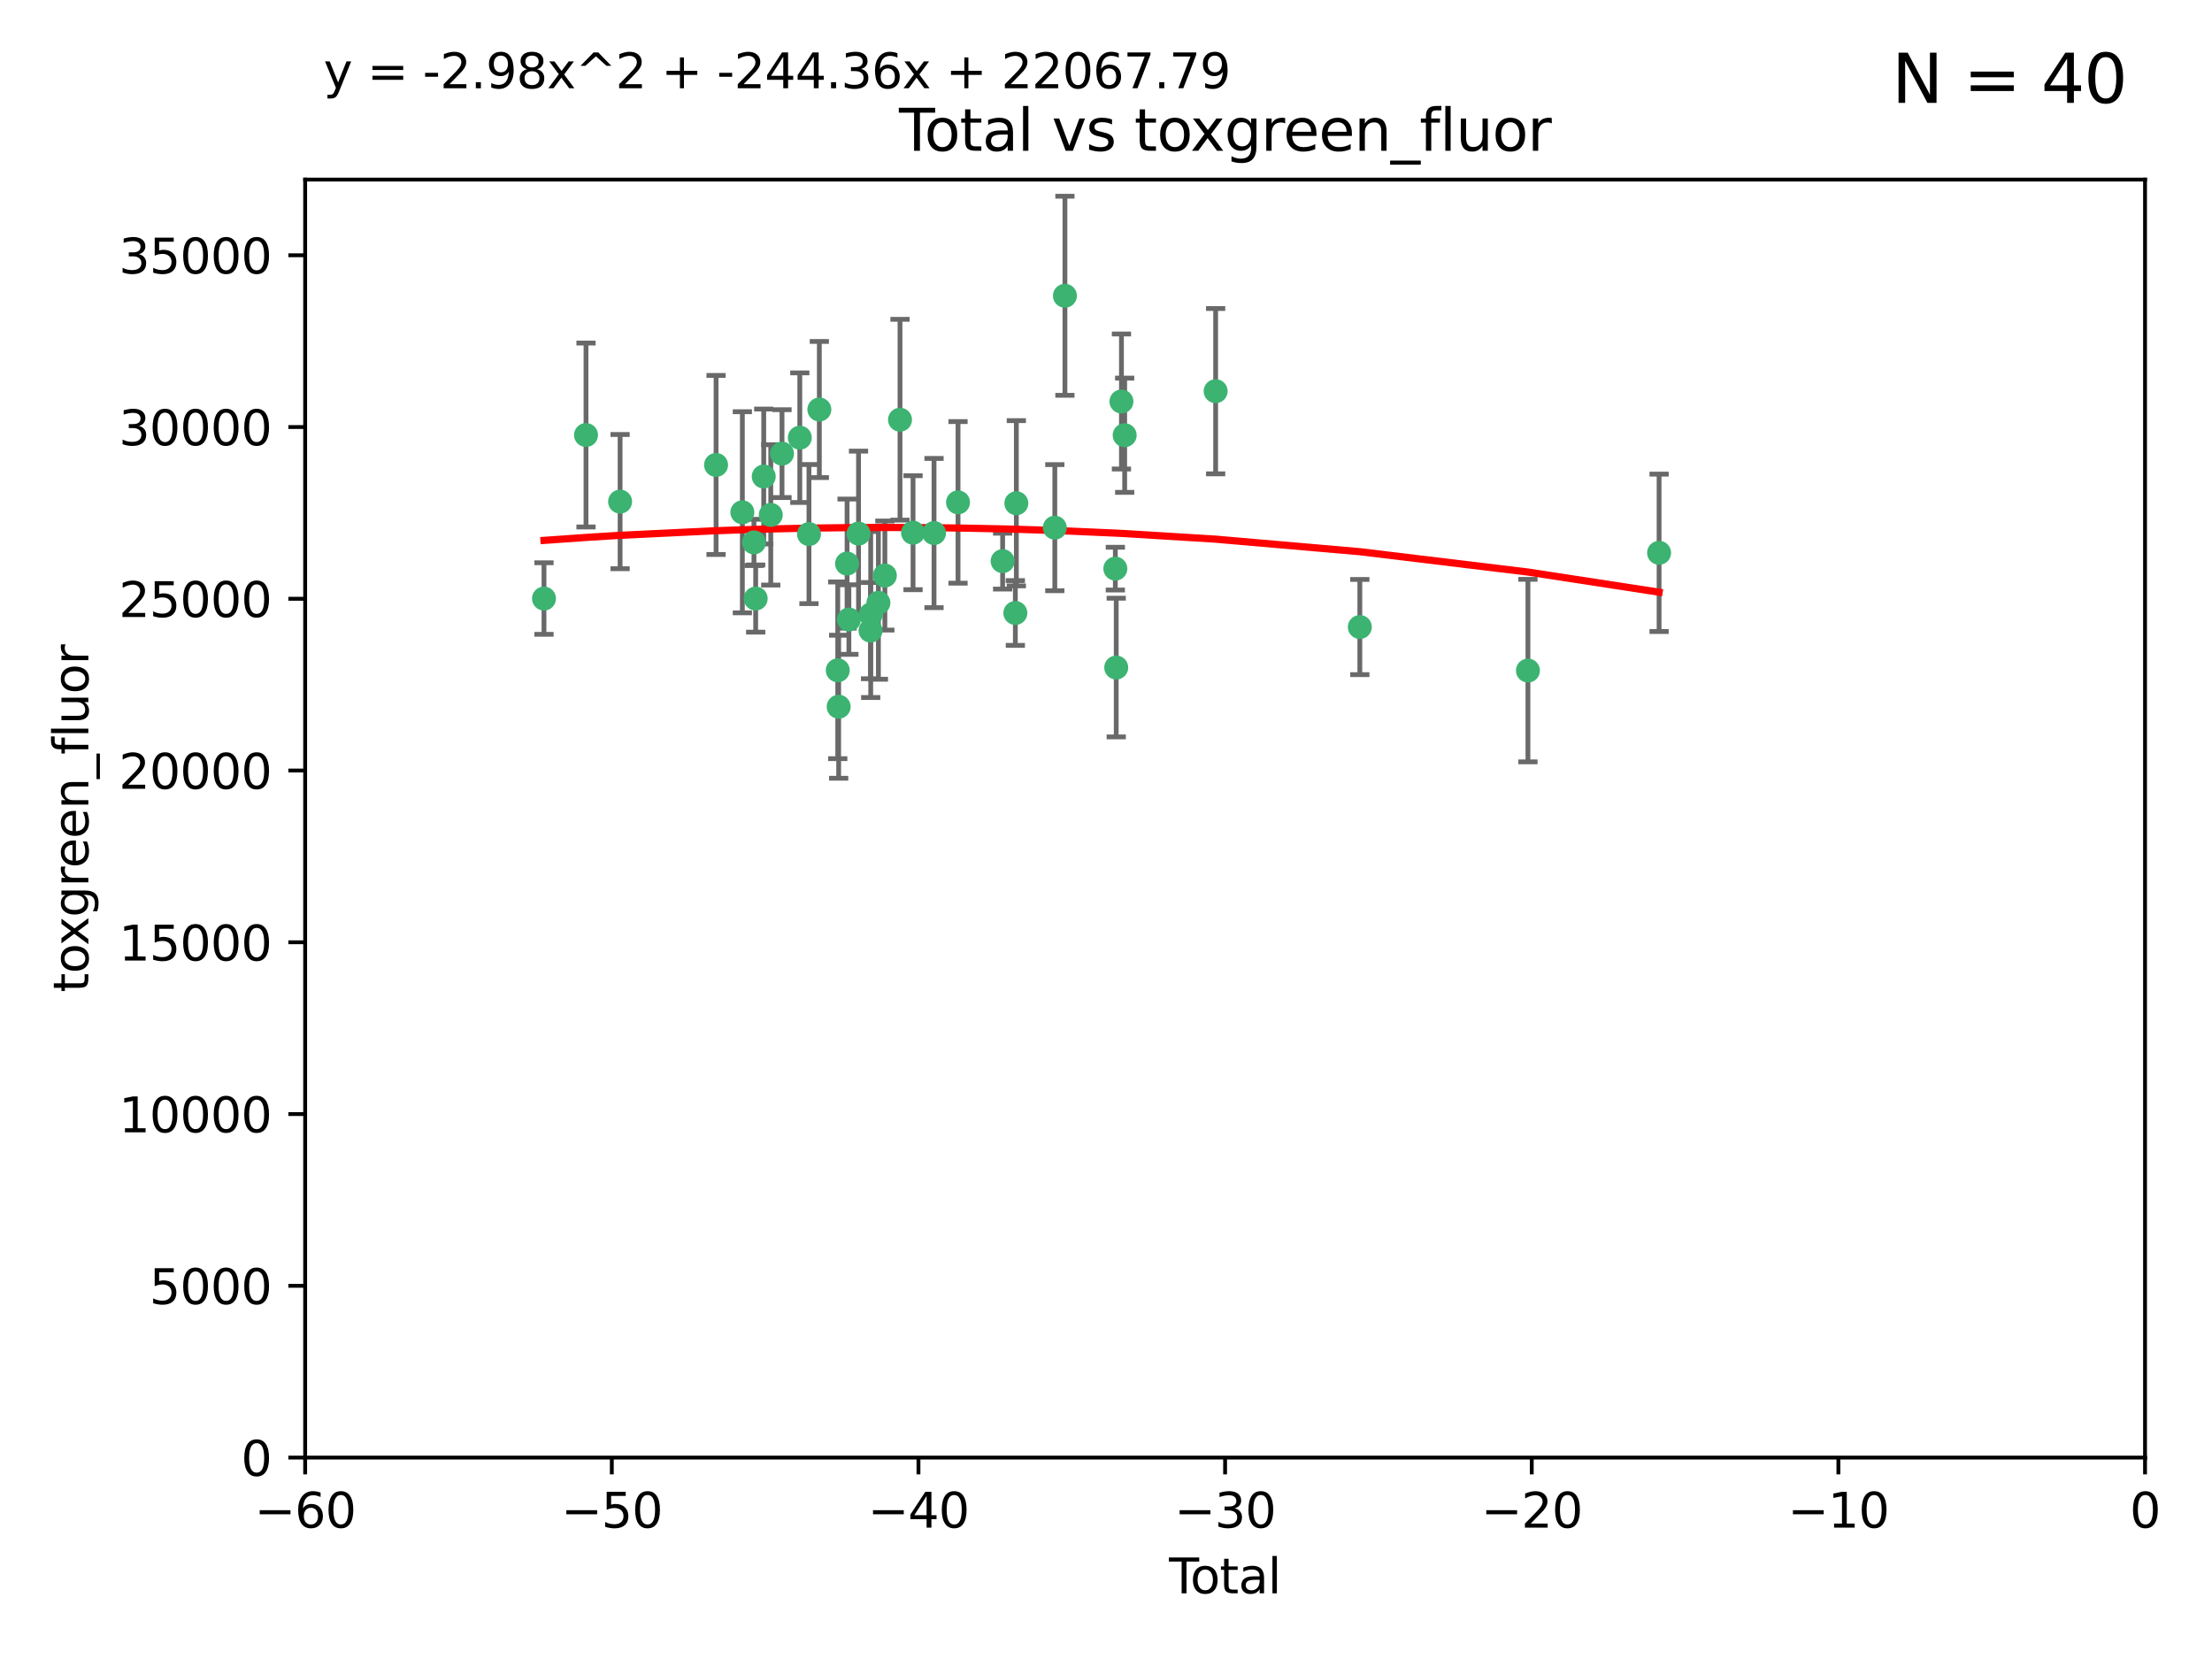 <?xml version="1.0" encoding="utf-8" standalone="no"?>
<!DOCTYPE svg PUBLIC "-//W3C//DTD SVG 1.1//EN"
  "http://www.w3.org/Graphics/SVG/1.1/DTD/svg11.dtd">
<svg xmlns:xlink="http://www.w3.org/1999/xlink" width="460.8pt" height="345.6pt" viewBox="0 0 460.8 345.6" xmlns="http://www.w3.org/2000/svg" version="1.1">
 <defs>
  <style type="text/css">*{stroke-linejoin: round; stroke-linecap: butt}</style>
 </defs>
 <g id="figure_1">
  <g id="patch_1">
   <path d="M 0 345.6 
L 460.8 345.6 
L 460.8 0 
L 0 0 
z
" style="fill: #ffffff"/>
  </g>
  <g id="axes_1">
   <g id="patch_2">
    <path d="M 63.571 303.64 
L 446.85 303.64 
L 446.85 37.411 
L 63.571 37.411 
z
" style="fill: #ffffff"/>
   </g>
   <g id="PathCollection_1">
    <defs>
     <path id="m25cd2479db" d="M 0 1.118 
C 0.297 1.118 0.581 1 0.791 0.791 
C 1 0.581 1.118 0.297 1.118 0 
C 1.118 -0.297 1 -0.581 0.791 -0.791 
C 0.581 -1 0.297 -1.118 0 -1.118 
C -0.297 -1.118 -0.581 -1 -0.791 -0.791 
C -1 -0.581 -1.118 -0.297 -1.118 0 
C -1.118 0.297 -1 0.581 -0.791 0.791 
C -0.581 1 -0.297 1.118 0 1.118 
z
" style="stroke: #3cb371"/>
    </defs>
    <g clip-path="url(#p36694aa6a9)">
     <use xlink:href="#m25cd2479db" x="113.324" y="124.69" style="fill: #3cb371; stroke: #3cb371"/>
     <use xlink:href="#m25cd2479db" x="122.075" y="90.623" style="fill: #3cb371; stroke: #3cb371"/>
     <use xlink:href="#m25cd2479db" x="129.178" y="104.496" style="fill: #3cb371; stroke: #3cb371"/>
     <use xlink:href="#m25cd2479db" x="149.169" y="96.857" style="fill: #3cb371; stroke: #3cb371"/>
     <use xlink:href="#m25cd2479db" x="154.646" y="106.718" style="fill: #3cb371; stroke: #3cb371"/>
     <use xlink:href="#m25cd2479db" x="157.063" y="112.994" style="fill: #3cb371; stroke: #3cb371"/>
     <use xlink:href="#m25cd2479db" x="157.422" y="124.689" style="fill: #3cb371; stroke: #3cb371"/>
     <use xlink:href="#m25cd2479db" x="159.1" y="99.267" style="fill: #3cb371; stroke: #3cb371"/>
     <use xlink:href="#m25cd2479db" x="160.565" y="107.264" style="fill: #3cb371; stroke: #3cb371"/>
     <use xlink:href="#m25cd2479db" x="162.908" y="94.5" style="fill: #3cb371; stroke: #3cb371"/>
     <use xlink:href="#m25cd2479db" x="166.614" y="91.178" style="fill: #3cb371; stroke: #3cb371"/>
     <use xlink:href="#m25cd2479db" x="168.522" y="111.261" style="fill: #3cb371; stroke: #3cb371"/>
     <use xlink:href="#m25cd2479db" x="170.683" y="85.309" style="fill: #3cb371; stroke: #3cb371"/>
     <use xlink:href="#m25cd2479db" x="174.52" y="139.64" style="fill: #3cb371; stroke: #3cb371"/>
     <use xlink:href="#m25cd2479db" x="174.71" y="147.225" style="fill: #3cb371; stroke: #3cb371"/>
     <use xlink:href="#m25cd2479db" x="176.46" y="117.402" style="fill: #3cb371; stroke: #3cb371"/>
     <use xlink:href="#m25cd2479db" x="176.84" y="129.063" style="fill: #3cb371; stroke: #3cb371"/>
     <use xlink:href="#m25cd2479db" x="178.846" y="111.157" style="fill: #3cb371; stroke: #3cb371"/>
     <use xlink:href="#m25cd2479db" x="181.35" y="131.368" style="fill: #3cb371; stroke: #3cb371"/>
     <use xlink:href="#m25cd2479db" x="181.385" y="128.013" style="fill: #3cb371; stroke: #3cb371"/>
     <use xlink:href="#m25cd2479db" x="182.989" y="125.579" style="fill: #3cb371; stroke: #3cb371"/>
     <use xlink:href="#m25cd2479db" x="184.332" y="119.895" style="fill: #3cb371; stroke: #3cb371"/>
     <use xlink:href="#m25cd2479db" x="187.487" y="87.434" style="fill: #3cb371; stroke: #3cb371"/>
     <use xlink:href="#m25cd2479db" x="190.203" y="110.968" style="fill: #3cb371; stroke: #3cb371"/>
     <use xlink:href="#m25cd2479db" x="194.574" y="111.045" style="fill: #3cb371; stroke: #3cb371"/>
     <use xlink:href="#m25cd2479db" x="199.574" y="104.651" style="fill: #3cb371; stroke: #3cb371"/>
     <use xlink:href="#m25cd2479db" x="208.867" y="116.895" style="fill: #3cb371; stroke: #3cb371"/>
     <use xlink:href="#m25cd2479db" x="211.515" y="127.696" style="fill: #3cb371; stroke: #3cb371"/>
     <use xlink:href="#m25cd2479db" x="211.723" y="104.837" style="fill: #3cb371; stroke: #3cb371"/>
     <use xlink:href="#m25cd2479db" x="219.736" y="109.922" style="fill: #3cb371; stroke: #3cb371"/>
     <use xlink:href="#m25cd2479db" x="221.844" y="61.614" style="fill: #3cb371; stroke: #3cb371"/>
     <use xlink:href="#m25cd2479db" x="232.345" y="118.457" style="fill: #3cb371; stroke: #3cb371"/>
     <use xlink:href="#m25cd2479db" x="232.53" y="139.063" style="fill: #3cb371; stroke: #3cb371"/>
     <use xlink:href="#m25cd2479db" x="233.617" y="83.639" style="fill: #3cb371; stroke: #3cb371"/>
     <use xlink:href="#m25cd2479db" x="234.291" y="90.667" style="fill: #3cb371; stroke: #3cb371"/>
     <use xlink:href="#m25cd2479db" x="253.24" y="81.492" style="fill: #3cb371; stroke: #3cb371"/>
     <use xlink:href="#m25cd2479db" x="283.277" y="130.623" style="fill: #3cb371; stroke: #3cb371"/>
     <use xlink:href="#m25cd2479db" x="318.296" y="139.694" style="fill: #3cb371; stroke: #3cb371"/>
     <use xlink:href="#m25cd2479db" x="345.618" y="115.163" style="fill: #3cb371; stroke: #3cb371"/>
    </g>
   </g>
   <g id="matplotlib.axis_1">
    <g id="xtick_1">
     <g id="line2d_1">
      <defs>
       <path id="mc1bcc3d86c" d="M 0 0 
L 0 3.5 
" style="stroke: #000000; stroke-width: 0.8"/>
      </defs>
      <g>
       <use xlink:href="#mc1bcc3d86c" x="63.571" y="303.64" style="stroke: #000000; stroke-width: 0.8"/>
      </g>
     </g>
     <g id="text_1">
      <!-- −60 -->
      <g transform="translate(53.019 318.238)scale(0.1 -0.1)">
       <defs>
        <path id="DejaVuSans-2212" d="M 678 2272 
L 4684 2272 
L 4684 1741 
L 678 1741 
L 678 2272 
z
" transform="scale(0.016)"/>
        <path id="DejaVuSans-36" d="M 2113 2584 
Q 1688 2584 1439 2293 
Q 1191 2003 1191 1497 
Q 1191 994 1439 701 
Q 1688 409 2113 409 
Q 2538 409 2786 701 
Q 3034 994 3034 1497 
Q 3034 2003 2786 2293 
Q 2538 2584 2113 2584 
z
M 3366 4563 
L 3366 3988 
Q 3128 4100 2886 4159 
Q 2644 4219 2406 4219 
Q 1781 4219 1451 3797 
Q 1122 3375 1075 2522 
Q 1259 2794 1537 2939 
Q 1816 3084 2150 3084 
Q 2853 3084 3261 2657 
Q 3669 2231 3669 1497 
Q 3669 778 3244 343 
Q 2819 -91 2113 -91 
Q 1303 -91 875 529 
Q 447 1150 447 2328 
Q 447 3434 972 4092 
Q 1497 4750 2381 4750 
Q 2619 4750 2861 4703 
Q 3103 4656 3366 4563 
z
" transform="scale(0.016)"/>
        <path id="DejaVuSans-30" d="M 2034 4250 
Q 1547 4250 1301 3770 
Q 1056 3291 1056 2328 
Q 1056 1369 1301 889 
Q 1547 409 2034 409 
Q 2525 409 2770 889 
Q 3016 1369 3016 2328 
Q 3016 3291 2770 3770 
Q 2525 4250 2034 4250 
z
M 2034 4750 
Q 2819 4750 3233 4129 
Q 3647 3509 3647 2328 
Q 3647 1150 3233 529 
Q 2819 -91 2034 -91 
Q 1250 -91 836 529 
Q 422 1150 422 2328 
Q 422 3509 836 4129 
Q 1250 4750 2034 4750 
z
" transform="scale(0.016)"/>
       </defs>
       <use xlink:href="#DejaVuSans-2212"/>
       <use xlink:href="#DejaVuSans-36" x="83.789"/>
       <use xlink:href="#DejaVuSans-30" x="147.412"/>
      </g>
     </g>
    </g>
    <g id="xtick_2">
     <g id="line2d_2">
      <g>
       <use xlink:href="#mc1bcc3d86c" x="127.451" y="303.64" style="stroke: #000000; stroke-width: 0.8"/>
      </g>
     </g>
     <g id="text_2">
      <!-- −50 -->
      <g transform="translate(116.899 318.238)scale(0.1 -0.1)">
       <defs>
        <path id="DejaVuSans-35" d="M 691 4666 
L 3169 4666 
L 3169 4134 
L 1269 4134 
L 1269 2991 
Q 1406 3038 1543 3061 
Q 1681 3084 1819 3084 
Q 2600 3084 3056 2656 
Q 3513 2228 3513 1497 
Q 3513 744 3044 326 
Q 2575 -91 1722 -91 
Q 1428 -91 1123 -41 
Q 819 9 494 109 
L 494 744 
Q 775 591 1075 516 
Q 1375 441 1709 441 
Q 2250 441 2565 725 
Q 2881 1009 2881 1497 
Q 2881 1984 2565 2268 
Q 2250 2553 1709 2553 
Q 1456 2553 1204 2497 
Q 953 2441 691 2322 
L 691 4666 
z
" transform="scale(0.016)"/>
       </defs>
       <use xlink:href="#DejaVuSans-2212"/>
       <use xlink:href="#DejaVuSans-35" x="83.789"/>
       <use xlink:href="#DejaVuSans-30" x="147.412"/>
      </g>
     </g>
    </g>
    <g id="xtick_3">
     <g id="line2d_3">
      <g>
       <use xlink:href="#mc1bcc3d86c" x="191.331" y="303.64" style="stroke: #000000; stroke-width: 0.8"/>
      </g>
     </g>
     <g id="text_3">
      <!-- −40 -->
      <g transform="translate(180.778 318.238)scale(0.1 -0.1)">
       <defs>
        <path id="DejaVuSans-34" d="M 2419 4116 
L 825 1625 
L 2419 1625 
L 2419 4116 
z
M 2253 4666 
L 3047 4666 
L 3047 1625 
L 3713 1625 
L 3713 1100 
L 3047 1100 
L 3047 0 
L 2419 0 
L 2419 1100 
L 313 1100 
L 313 1709 
L 2253 4666 
z
" transform="scale(0.016)"/>
       </defs>
       <use xlink:href="#DejaVuSans-2212"/>
       <use xlink:href="#DejaVuSans-34" x="83.789"/>
       <use xlink:href="#DejaVuSans-30" x="147.412"/>
      </g>
     </g>
    </g>
    <g id="xtick_4">
     <g id="line2d_4">
      <g>
       <use xlink:href="#mc1bcc3d86c" x="255.211" y="303.64" style="stroke: #000000; stroke-width: 0.8"/>
      </g>
     </g>
     <g id="text_4">
      <!-- −30 -->
      <g transform="translate(244.658 318.238)scale(0.1 -0.1)">
       <defs>
        <path id="DejaVuSans-33" d="M 2597 2516 
Q 3050 2419 3304 2112 
Q 3559 1806 3559 1356 
Q 3559 666 3084 287 
Q 2609 -91 1734 -91 
Q 1441 -91 1130 -33 
Q 819 25 488 141 
L 488 750 
Q 750 597 1062 519 
Q 1375 441 1716 441 
Q 2309 441 2620 675 
Q 2931 909 2931 1356 
Q 2931 1769 2642 2001 
Q 2353 2234 1838 2234 
L 1294 2234 
L 1294 2753 
L 1863 2753 
Q 2328 2753 2575 2939 
Q 2822 3125 2822 3475 
Q 2822 3834 2567 4026 
Q 2313 4219 1838 4219 
Q 1578 4219 1281 4162 
Q 984 4106 628 3988 
L 628 4550 
Q 988 4650 1302 4700 
Q 1616 4750 1894 4750 
Q 2613 4750 3031 4423 
Q 3450 4097 3450 3541 
Q 3450 3153 3228 2886 
Q 3006 2619 2597 2516 
z
" transform="scale(0.016)"/>
       </defs>
       <use xlink:href="#DejaVuSans-2212"/>
       <use xlink:href="#DejaVuSans-33" x="83.789"/>
       <use xlink:href="#DejaVuSans-30" x="147.412"/>
      </g>
     </g>
    </g>
    <g id="xtick_5">
     <g id="line2d_5">
      <g>
       <use xlink:href="#mc1bcc3d86c" x="319.09" y="303.64" style="stroke: #000000; stroke-width: 0.8"/>
      </g>
     </g>
     <g id="text_5">
      <!-- −20 -->
      <g transform="translate(308.538 318.238)scale(0.1 -0.1)">
       <defs>
        <path id="DejaVuSans-32" d="M 1228 531 
L 3431 531 
L 3431 0 
L 469 0 
L 469 531 
Q 828 903 1448 1529 
Q 2069 2156 2228 2338 
Q 2531 2678 2651 2914 
Q 2772 3150 2772 3378 
Q 2772 3750 2511 3984 
Q 2250 4219 1831 4219 
Q 1534 4219 1204 4116 
Q 875 4013 500 3803 
L 500 4441 
Q 881 4594 1212 4672 
Q 1544 4750 1819 4750 
Q 2544 4750 2975 4387 
Q 3406 4025 3406 3419 
Q 3406 3131 3298 2873 
Q 3191 2616 2906 2266 
Q 2828 2175 2409 1742 
Q 1991 1309 1228 531 
z
" transform="scale(0.016)"/>
       </defs>
       <use xlink:href="#DejaVuSans-2212"/>
       <use xlink:href="#DejaVuSans-32" x="83.789"/>
       <use xlink:href="#DejaVuSans-30" x="147.412"/>
      </g>
     </g>
    </g>
    <g id="xtick_6">
     <g id="line2d_6">
      <g>
       <use xlink:href="#mc1bcc3d86c" x="382.97" y="303.64" style="stroke: #000000; stroke-width: 0.8"/>
      </g>
     </g>
     <g id="text_6">
      <!-- −10 -->
      <g transform="translate(372.418 318.238)scale(0.1 -0.1)">
       <defs>
        <path id="DejaVuSans-31" d="M 794 531 
L 1825 531 
L 1825 4091 
L 703 3866 
L 703 4441 
L 1819 4666 
L 2450 4666 
L 2450 531 
L 3481 531 
L 3481 0 
L 794 0 
L 794 531 
z
" transform="scale(0.016)"/>
       </defs>
       <use xlink:href="#DejaVuSans-2212"/>
       <use xlink:href="#DejaVuSans-31" x="83.789"/>
       <use xlink:href="#DejaVuSans-30" x="147.412"/>
      </g>
     </g>
    </g>
    <g id="xtick_7">
     <g id="line2d_7">
      <g>
       <use xlink:href="#mc1bcc3d86c" x="446.85" y="303.64" style="stroke: #000000; stroke-width: 0.8"/>
      </g>
     </g>
     <g id="text_7">
      <!-- 0 -->
      <g transform="translate(443.669 318.238)scale(0.1 -0.1)">
       <use xlink:href="#DejaVuSans-30"/>
      </g>
     </g>
    </g>
    <g id="text_8">
     <!-- Total -->
     <g transform="translate(243.534 331.917)scale(0.1 -0.1)">
      <defs>
       <path id="DejaVuSans-54" d="M -19 4666 
L 3928 4666 
L 3928 4134 
L 2272 4134 
L 2272 0 
L 1638 0 
L 1638 4134 
L -19 4134 
L -19 4666 
z
" transform="scale(0.016)"/>
       <path id="DejaVuSans-6f" d="M 1959 3097 
Q 1497 3097 1228 2736 
Q 959 2375 959 1747 
Q 959 1119 1226 758 
Q 1494 397 1959 397 
Q 2419 397 2687 759 
Q 2956 1122 2956 1747 
Q 2956 2369 2687 2733 
Q 2419 3097 1959 3097 
z
M 1959 3584 
Q 2709 3584 3137 3096 
Q 3566 2609 3566 1747 
Q 3566 888 3137 398 
Q 2709 -91 1959 -91 
Q 1206 -91 779 398 
Q 353 888 353 1747 
Q 353 2609 779 3096 
Q 1206 3584 1959 3584 
z
" transform="scale(0.016)"/>
       <path id="DejaVuSans-74" d="M 1172 4494 
L 1172 3500 
L 2356 3500 
L 2356 3053 
L 1172 3053 
L 1172 1153 
Q 1172 725 1289 603 
Q 1406 481 1766 481 
L 2356 481 
L 2356 0 
L 1766 0 
Q 1100 0 847 248 
Q 594 497 594 1153 
L 594 3053 
L 172 3053 
L 172 3500 
L 594 3500 
L 594 4494 
L 1172 4494 
z
" transform="scale(0.016)"/>
       <path id="DejaVuSans-61" d="M 2194 1759 
Q 1497 1759 1228 1600 
Q 959 1441 959 1056 
Q 959 750 1161 570 
Q 1363 391 1709 391 
Q 2188 391 2477 730 
Q 2766 1069 2766 1631 
L 2766 1759 
L 2194 1759 
z
M 3341 1997 
L 3341 0 
L 2766 0 
L 2766 531 
Q 2569 213 2275 61 
Q 1981 -91 1556 -91 
Q 1019 -91 701 211 
Q 384 513 384 1019 
Q 384 1609 779 1909 
Q 1175 2209 1959 2209 
L 2766 2209 
L 2766 2266 
Q 2766 2663 2505 2880 
Q 2244 3097 1772 3097 
Q 1472 3097 1187 3025 
Q 903 2953 641 2809 
L 641 3341 
Q 956 3463 1253 3523 
Q 1550 3584 1831 3584 
Q 2591 3584 2966 3190 
Q 3341 2797 3341 1997 
z
" transform="scale(0.016)"/>
       <path id="DejaVuSans-6c" d="M 603 4863 
L 1178 4863 
L 1178 0 
L 603 0 
L 603 4863 
z
" transform="scale(0.016)"/>
      </defs>
      <use xlink:href="#DejaVuSans-54"/>
      <use xlink:href="#DejaVuSans-6f" x="44.084"/>
      <use xlink:href="#DejaVuSans-74" x="105.266"/>
      <use xlink:href="#DejaVuSans-61" x="144.475"/>
      <use xlink:href="#DejaVuSans-6c" x="205.754"/>
     </g>
    </g>
   </g>
   <g id="matplotlib.axis_2">
    <g id="ytick_1">
     <g id="line2d_8">
      <defs>
       <path id="ma6afe2d4b9" d="M 0 0 
L -3.5 0 
" style="stroke: #000000; stroke-width: 0.8"/>
      </defs>
      <g>
       <use xlink:href="#ma6afe2d4b9" x="63.571" y="303.64" style="stroke: #000000; stroke-width: 0.8"/>
      </g>
     </g>
     <g id="text_9">
      <!-- 0 -->
      <g transform="translate(50.209 307.439)scale(0.1 -0.1)">
       <use xlink:href="#DejaVuSans-30"/>
      </g>
     </g>
    </g>
    <g id="ytick_2">
     <g id="line2d_9">
      <g>
       <use xlink:href="#ma6afe2d4b9" x="63.571" y="267.859" style="stroke: #000000; stroke-width: 0.8"/>
      </g>
     </g>
     <g id="text_10">
      <!-- 5000 -->
      <g transform="translate(31.121 271.658)scale(0.1 -0.1)">
       <use xlink:href="#DejaVuSans-35"/>
       <use xlink:href="#DejaVuSans-30" x="63.623"/>
       <use xlink:href="#DejaVuSans-30" x="127.246"/>
       <use xlink:href="#DejaVuSans-30" x="190.869"/>
      </g>
     </g>
    </g>
    <g id="ytick_3">
     <g id="line2d_10">
      <g>
       <use xlink:href="#ma6afe2d4b9" x="63.571" y="232.078" style="stroke: #000000; stroke-width: 0.8"/>
      </g>
     </g>
     <g id="text_11">
      <!-- 10000 -->
      <g transform="translate(24.759 235.878)scale(0.1 -0.1)">
       <use xlink:href="#DejaVuSans-31"/>
       <use xlink:href="#DejaVuSans-30" x="63.623"/>
       <use xlink:href="#DejaVuSans-30" x="127.246"/>
       <use xlink:href="#DejaVuSans-30" x="190.869"/>
       <use xlink:href="#DejaVuSans-30" x="254.492"/>
      </g>
     </g>
    </g>
    <g id="ytick_4">
     <g id="line2d_11">
      <g>
       <use xlink:href="#ma6afe2d4b9" x="63.571" y="196.298" style="stroke: #000000; stroke-width: 0.8"/>
      </g>
     </g>
     <g id="text_12">
      <!-- 15000 -->
      <g transform="translate(24.759 200.097)scale(0.1 -0.1)">
       <use xlink:href="#DejaVuSans-31"/>
       <use xlink:href="#DejaVuSans-35" x="63.623"/>
       <use xlink:href="#DejaVuSans-30" x="127.246"/>
       <use xlink:href="#DejaVuSans-30" x="190.869"/>
       <use xlink:href="#DejaVuSans-30" x="254.492"/>
      </g>
     </g>
    </g>
    <g id="ytick_5">
     <g id="line2d_12">
      <g>
       <use xlink:href="#ma6afe2d4b9" x="63.571" y="160.517" style="stroke: #000000; stroke-width: 0.8"/>
      </g>
     </g>
     <g id="text_13">
      <!-- 20000 -->
      <g transform="translate(24.759 164.316)scale(0.1 -0.1)">
       <use xlink:href="#DejaVuSans-32"/>
       <use xlink:href="#DejaVuSans-30" x="63.623"/>
       <use xlink:href="#DejaVuSans-30" x="127.246"/>
       <use xlink:href="#DejaVuSans-30" x="190.869"/>
       <use xlink:href="#DejaVuSans-30" x="254.492"/>
      </g>
     </g>
    </g>
    <g id="ytick_6">
     <g id="line2d_13">
      <g>
       <use xlink:href="#ma6afe2d4b9" x="63.571" y="124.736" style="stroke: #000000; stroke-width: 0.8"/>
      </g>
     </g>
     <g id="text_14">
      <!-- 25000 -->
      <g transform="translate(24.759 128.535)scale(0.1 -0.1)">
       <use xlink:href="#DejaVuSans-32"/>
       <use xlink:href="#DejaVuSans-35" x="63.623"/>
       <use xlink:href="#DejaVuSans-30" x="127.246"/>
       <use xlink:href="#DejaVuSans-30" x="190.869"/>
       <use xlink:href="#DejaVuSans-30" x="254.492"/>
      </g>
     </g>
    </g>
    <g id="ytick_7">
     <g id="line2d_14">
      <g>
       <use xlink:href="#ma6afe2d4b9" x="63.571" y="88.955" style="stroke: #000000; stroke-width: 0.8"/>
      </g>
     </g>
     <g id="text_15">
      <!-- 30000 -->
      <g transform="translate(24.759 92.754)scale(0.1 -0.1)">
       <use xlink:href="#DejaVuSans-33"/>
       <use xlink:href="#DejaVuSans-30" x="63.623"/>
       <use xlink:href="#DejaVuSans-30" x="127.246"/>
       <use xlink:href="#DejaVuSans-30" x="190.869"/>
       <use xlink:href="#DejaVuSans-30" x="254.492"/>
      </g>
     </g>
    </g>
    <g id="ytick_8">
     <g id="line2d_15">
      <g>
       <use xlink:href="#ma6afe2d4b9" x="63.571" y="53.174" style="stroke: #000000; stroke-width: 0.8"/>
      </g>
     </g>
     <g id="text_16">
      <!-- 35000 -->
      <g transform="translate(24.759 56.974)scale(0.1 -0.1)">
       <use xlink:href="#DejaVuSans-33"/>
       <use xlink:href="#DejaVuSans-35" x="63.623"/>
       <use xlink:href="#DejaVuSans-30" x="127.246"/>
       <use xlink:href="#DejaVuSans-30" x="190.869"/>
       <use xlink:href="#DejaVuSans-30" x="254.492"/>
      </g>
     </g>
    </g>
    <g id="text_17">
     <!-- toxgreen_fluor -->
     <g transform="translate(18.401 206.72)rotate(-90)scale(0.1 -0.1)">
      <defs>
       <path id="DejaVuSans-78" d="M 3513 3500 
L 2247 1797 
L 3578 0 
L 2900 0 
L 1881 1375 
L 863 0 
L 184 0 
L 1544 1831 
L 300 3500 
L 978 3500 
L 1906 2253 
L 2834 3500 
L 3513 3500 
z
" transform="scale(0.016)"/>
       <path id="DejaVuSans-67" d="M 2906 1791 
Q 2906 2416 2648 2759 
Q 2391 3103 1925 3103 
Q 1463 3103 1205 2759 
Q 947 2416 947 1791 
Q 947 1169 1205 825 
Q 1463 481 1925 481 
Q 2391 481 2648 825 
Q 2906 1169 2906 1791 
z
M 3481 434 
Q 3481 -459 3084 -895 
Q 2688 -1331 1869 -1331 
Q 1566 -1331 1297 -1286 
Q 1028 -1241 775 -1147 
L 775 -588 
Q 1028 -725 1275 -790 
Q 1522 -856 1778 -856 
Q 2344 -856 2625 -561 
Q 2906 -266 2906 331 
L 2906 616 
Q 2728 306 2450 153 
Q 2172 0 1784 0 
Q 1141 0 747 490 
Q 353 981 353 1791 
Q 353 2603 747 3093 
Q 1141 3584 1784 3584 
Q 2172 3584 2450 3431 
Q 2728 3278 2906 2969 
L 2906 3500 
L 3481 3500 
L 3481 434 
z
" transform="scale(0.016)"/>
       <path id="DejaVuSans-72" d="M 2631 2963 
Q 2534 3019 2420 3045 
Q 2306 3072 2169 3072 
Q 1681 3072 1420 2755 
Q 1159 2438 1159 1844 
L 1159 0 
L 581 0 
L 581 3500 
L 1159 3500 
L 1159 2956 
Q 1341 3275 1631 3429 
Q 1922 3584 2338 3584 
Q 2397 3584 2469 3576 
Q 2541 3569 2628 3553 
L 2631 2963 
z
" transform="scale(0.016)"/>
       <path id="DejaVuSans-65" d="M 3597 1894 
L 3597 1613 
L 953 1613 
Q 991 1019 1311 708 
Q 1631 397 2203 397 
Q 2534 397 2845 478 
Q 3156 559 3463 722 
L 3463 178 
Q 3153 47 2828 -22 
Q 2503 -91 2169 -91 
Q 1331 -91 842 396 
Q 353 884 353 1716 
Q 353 2575 817 3079 
Q 1281 3584 2069 3584 
Q 2775 3584 3186 3129 
Q 3597 2675 3597 1894 
z
M 3022 2063 
Q 3016 2534 2758 2815 
Q 2500 3097 2075 3097 
Q 1594 3097 1305 2825 
Q 1016 2553 972 2059 
L 3022 2063 
z
" transform="scale(0.016)"/>
       <path id="DejaVuSans-6e" d="M 3513 2113 
L 3513 0 
L 2938 0 
L 2938 2094 
Q 2938 2591 2744 2837 
Q 2550 3084 2163 3084 
Q 1697 3084 1428 2787 
Q 1159 2491 1159 1978 
L 1159 0 
L 581 0 
L 581 3500 
L 1159 3500 
L 1159 2956 
Q 1366 3272 1645 3428 
Q 1925 3584 2291 3584 
Q 2894 3584 3203 3211 
Q 3513 2838 3513 2113 
z
" transform="scale(0.016)"/>
       <path id="DejaVuSans-5f" d="M 3263 -1063 
L 3263 -1509 
L -63 -1509 
L -63 -1063 
L 3263 -1063 
z
" transform="scale(0.016)"/>
       <path id="DejaVuSans-66" d="M 2375 4863 
L 2375 4384 
L 1825 4384 
Q 1516 4384 1395 4259 
Q 1275 4134 1275 3809 
L 1275 3500 
L 2222 3500 
L 2222 3053 
L 1275 3053 
L 1275 0 
L 697 0 
L 697 3053 
L 147 3053 
L 147 3500 
L 697 3500 
L 697 3744 
Q 697 4328 969 4595 
Q 1241 4863 1831 4863 
L 2375 4863 
z
" transform="scale(0.016)"/>
       <path id="DejaVuSans-75" d="M 544 1381 
L 544 3500 
L 1119 3500 
L 1119 1403 
Q 1119 906 1312 657 
Q 1506 409 1894 409 
Q 2359 409 2629 706 
Q 2900 1003 2900 1516 
L 2900 3500 
L 3475 3500 
L 3475 0 
L 2900 0 
L 2900 538 
Q 2691 219 2414 64 
Q 2138 -91 1772 -91 
Q 1169 -91 856 284 
Q 544 659 544 1381 
z
M 1991 3584 
L 1991 3584 
z
" transform="scale(0.016)"/>
      </defs>
      <use xlink:href="#DejaVuSans-74"/>
      <use xlink:href="#DejaVuSans-6f" x="39.209"/>
      <use xlink:href="#DejaVuSans-78" x="97.266"/>
      <use xlink:href="#DejaVuSans-67" x="156.445"/>
      <use xlink:href="#DejaVuSans-72" x="219.922"/>
      <use xlink:href="#DejaVuSans-65" x="258.785"/>
      <use xlink:href="#DejaVuSans-65" x="320.309"/>
      <use xlink:href="#DejaVuSans-6e" x="381.832"/>
      <use xlink:href="#DejaVuSans-5f" x="445.211"/>
      <use xlink:href="#DejaVuSans-66" x="495.211"/>
      <use xlink:href="#DejaVuSans-6c" x="530.416"/>
      <use xlink:href="#DejaVuSans-75" x="558.199"/>
      <use xlink:href="#DejaVuSans-6f" x="621.578"/>
      <use xlink:href="#DejaVuSans-72" x="682.76"/>
     </g>
    </g>
   </g>
   <g id="LineCollection_1">
    <path d="M 113.324 132.143 
L 113.324 117.237 
" clip-path="url(#p36694aa6a9)" style="fill: none; stroke: #696969"/>
    <path d="M 122.075 109.781 
L 122.075 71.466 
" clip-path="url(#p36694aa6a9)" style="fill: none; stroke: #696969"/>
    <path d="M 129.178 118.477 
L 129.178 90.515 
" clip-path="url(#p36694aa6a9)" style="fill: none; stroke: #696969"/>
    <path d="M 149.169 115.505 
L 149.169 78.209 
" clip-path="url(#p36694aa6a9)" style="fill: none; stroke: #696969"/>
    <path d="M 154.646 127.664 
L 154.646 85.772 
" clip-path="url(#p36694aa6a9)" style="fill: none; stroke: #696969"/>
    <path d="M 157.063 117.812 
L 157.063 108.176 
" clip-path="url(#p36694aa6a9)" style="fill: none; stroke: #696969"/>
    <path d="M 157.422 131.683 
L 157.422 117.696 
" clip-path="url(#p36694aa6a9)" style="fill: none; stroke: #696969"/>
    <path d="M 159.1 113.322 
L 159.1 85.213 
" clip-path="url(#p36694aa6a9)" style="fill: none; stroke: #696969"/>
    <path d="M 160.565 121.88 
L 160.565 92.647 
" clip-path="url(#p36694aa6a9)" style="fill: none; stroke: #696969"/>
    <path d="M 162.908 103.651 
L 162.908 85.348 
" clip-path="url(#p36694aa6a9)" style="fill: none; stroke: #696969"/>
    <path d="M 166.614 104.675 
L 166.614 77.682 
" clip-path="url(#p36694aa6a9)" style="fill: none; stroke: #696969"/>
    <path d="M 168.522 125.753 
L 168.522 96.768 
" clip-path="url(#p36694aa6a9)" style="fill: none; stroke: #696969"/>
    <path d="M 170.683 99.491 
L 170.683 71.128 
" clip-path="url(#p36694aa6a9)" style="fill: none; stroke: #696969"/>
    <path d="M 174.52 158.046 
L 174.52 121.234 
" clip-path="url(#p36694aa6a9)" style="fill: none; stroke: #696969"/>
    <path d="M 174.71 162.121 
L 174.71 132.33 
" clip-path="url(#p36694aa6a9)" style="fill: none; stroke: #696969"/>
    <path d="M 176.46 130.841 
L 176.46 103.963 
" clip-path="url(#p36694aa6a9)" style="fill: none; stroke: #696969"/>
    <path d="M 176.84 136.31 
L 176.84 121.816 
" clip-path="url(#p36694aa6a9)" style="fill: none; stroke: #696969"/>
    <path d="M 178.846 128.336 
L 178.846 93.979 
" clip-path="url(#p36694aa6a9)" style="fill: none; stroke: #696969"/>
    <path d="M 181.35 141.39 
L 181.35 121.347 
" clip-path="url(#p36694aa6a9)" style="fill: none; stroke: #696969"/>
    <path d="M 181.385 145.305 
L 181.385 110.721 
" clip-path="url(#p36694aa6a9)" style="fill: none; stroke: #696969"/>
    <path d="M 182.989 141.497 
L 182.989 109.662 
" clip-path="url(#p36694aa6a9)" style="fill: none; stroke: #696969"/>
    <path d="M 184.332 131.252 
L 184.332 108.538 
" clip-path="url(#p36694aa6a9)" style="fill: none; stroke: #696969"/>
    <path d="M 187.487 108.351 
L 187.487 66.517 
" clip-path="url(#p36694aa6a9)" style="fill: none; stroke: #696969"/>
    <path d="M 190.203 122.844 
L 190.203 99.093 
" clip-path="url(#p36694aa6a9)" style="fill: none; stroke: #696969"/>
    <path d="M 194.574 126.588 
L 194.574 95.502 
" clip-path="url(#p36694aa6a9)" style="fill: none; stroke: #696969"/>
    <path d="M 199.574 121.481 
L 199.574 87.821 
" clip-path="url(#p36694aa6a9)" style="fill: none; stroke: #696969"/>
    <path d="M 208.867 122.714 
L 208.867 111.075 
" clip-path="url(#p36694aa6a9)" style="fill: none; stroke: #696969"/>
    <path d="M 211.515 134.441 
L 211.515 120.951 
" clip-path="url(#p36694aa6a9)" style="fill: none; stroke: #696969"/>
    <path d="M 211.723 122.048 
L 211.723 87.626 
" clip-path="url(#p36694aa6a9)" style="fill: none; stroke: #696969"/>
    <path d="M 219.736 123.06 
L 219.736 96.783 
" clip-path="url(#p36694aa6a9)" style="fill: none; stroke: #696969"/>
    <path d="M 221.844 82.348 
L 221.844 40.879 
" clip-path="url(#p36694aa6a9)" style="fill: none; stroke: #696969"/>
    <path d="M 232.345 122.912 
L 232.345 114.001 
" clip-path="url(#p36694aa6a9)" style="fill: none; stroke: #696969"/>
    <path d="M 232.53 153.504 
L 232.53 124.622 
" clip-path="url(#p36694aa6a9)" style="fill: none; stroke: #696969"/>
    <path d="M 233.617 97.702 
L 233.617 69.575 
" clip-path="url(#p36694aa6a9)" style="fill: none; stroke: #696969"/>
    <path d="M 234.291 102.568 
L 234.291 78.767 
" clip-path="url(#p36694aa6a9)" style="fill: none; stroke: #696969"/>
    <path d="M 253.24 98.71 
L 253.24 64.274 
" clip-path="url(#p36694aa6a9)" style="fill: none; stroke: #696969"/>
    <path d="M 283.277 140.536 
L 283.277 120.711 
" clip-path="url(#p36694aa6a9)" style="fill: none; stroke: #696969"/>
    <path d="M 318.296 158.704 
L 318.296 120.683 
" clip-path="url(#p36694aa6a9)" style="fill: none; stroke: #696969"/>
    <path d="M 345.618 131.554 
L 345.618 98.772 
" clip-path="url(#p36694aa6a9)" style="fill: none; stroke: #696969"/>
   </g>
   <g id="line2d_16">
    <defs>
     <path id="m772670d8d0" d="M 2 0 
L -2 -0 
" style="stroke: #696969"/>
    </defs>
    <g clip-path="url(#p36694aa6a9)">
     <use xlink:href="#m772670d8d0" x="113.324" y="132.143" style="fill: #696969; stroke: #696969"/>
     <use xlink:href="#m772670d8d0" x="122.075" y="109.781" style="fill: #696969; stroke: #696969"/>
     <use xlink:href="#m772670d8d0" x="129.178" y="118.477" style="fill: #696969; stroke: #696969"/>
     <use xlink:href="#m772670d8d0" x="149.169" y="115.505" style="fill: #696969; stroke: #696969"/>
     <use xlink:href="#m772670d8d0" x="154.646" y="127.664" style="fill: #696969; stroke: #696969"/>
     <use xlink:href="#m772670d8d0" x="157.063" y="117.812" style="fill: #696969; stroke: #696969"/>
     <use xlink:href="#m772670d8d0" x="157.422" y="131.683" style="fill: #696969; stroke: #696969"/>
     <use xlink:href="#m772670d8d0" x="159.1" y="113.322" style="fill: #696969; stroke: #696969"/>
     <use xlink:href="#m772670d8d0" x="160.565" y="121.88" style="fill: #696969; stroke: #696969"/>
     <use xlink:href="#m772670d8d0" x="162.908" y="103.651" style="fill: #696969; stroke: #696969"/>
     <use xlink:href="#m772670d8d0" x="166.614" y="104.675" style="fill: #696969; stroke: #696969"/>
     <use xlink:href="#m772670d8d0" x="168.522" y="125.753" style="fill: #696969; stroke: #696969"/>
     <use xlink:href="#m772670d8d0" x="170.683" y="99.491" style="fill: #696969; stroke: #696969"/>
     <use xlink:href="#m772670d8d0" x="174.52" y="158.046" style="fill: #696969; stroke: #696969"/>
     <use xlink:href="#m772670d8d0" x="174.71" y="162.121" style="fill: #696969; stroke: #696969"/>
     <use xlink:href="#m772670d8d0" x="176.46" y="130.841" style="fill: #696969; stroke: #696969"/>
     <use xlink:href="#m772670d8d0" x="176.84" y="136.31" style="fill: #696969; stroke: #696969"/>
     <use xlink:href="#m772670d8d0" x="178.846" y="128.336" style="fill: #696969; stroke: #696969"/>
     <use xlink:href="#m772670d8d0" x="181.35" y="141.39" style="fill: #696969; stroke: #696969"/>
     <use xlink:href="#m772670d8d0" x="181.385" y="145.305" style="fill: #696969; stroke: #696969"/>
     <use xlink:href="#m772670d8d0" x="182.989" y="141.497" style="fill: #696969; stroke: #696969"/>
     <use xlink:href="#m772670d8d0" x="184.332" y="131.252" style="fill: #696969; stroke: #696969"/>
     <use xlink:href="#m772670d8d0" x="187.487" y="108.351" style="fill: #696969; stroke: #696969"/>
     <use xlink:href="#m772670d8d0" x="190.203" y="122.844" style="fill: #696969; stroke: #696969"/>
     <use xlink:href="#m772670d8d0" x="194.574" y="126.588" style="fill: #696969; stroke: #696969"/>
     <use xlink:href="#m772670d8d0" x="199.574" y="121.481" style="fill: #696969; stroke: #696969"/>
     <use xlink:href="#m772670d8d0" x="208.867" y="122.714" style="fill: #696969; stroke: #696969"/>
     <use xlink:href="#m772670d8d0" x="211.515" y="134.441" style="fill: #696969; stroke: #696969"/>
     <use xlink:href="#m772670d8d0" x="211.723" y="122.048" style="fill: #696969; stroke: #696969"/>
     <use xlink:href="#m772670d8d0" x="219.736" y="123.06" style="fill: #696969; stroke: #696969"/>
     <use xlink:href="#m772670d8d0" x="221.844" y="82.348" style="fill: #696969; stroke: #696969"/>
     <use xlink:href="#m772670d8d0" x="232.345" y="122.912" style="fill: #696969; stroke: #696969"/>
     <use xlink:href="#m772670d8d0" x="232.53" y="153.504" style="fill: #696969; stroke: #696969"/>
     <use xlink:href="#m772670d8d0" x="233.617" y="97.702" style="fill: #696969; stroke: #696969"/>
     <use xlink:href="#m772670d8d0" x="234.291" y="102.568" style="fill: #696969; stroke: #696969"/>
     <use xlink:href="#m772670d8d0" x="253.24" y="98.71" style="fill: #696969; stroke: #696969"/>
     <use xlink:href="#m772670d8d0" x="283.277" y="140.536" style="fill: #696969; stroke: #696969"/>
     <use xlink:href="#m772670d8d0" x="318.296" y="158.704" style="fill: #696969; stroke: #696969"/>
     <use xlink:href="#m772670d8d0" x="345.618" y="131.554" style="fill: #696969; stroke: #696969"/>
    </g>
   </g>
   <g id="line2d_17">
    <g clip-path="url(#p36694aa6a9)">
     <use xlink:href="#m772670d8d0" x="113.324" y="117.237" style="fill: #696969; stroke: #696969"/>
     <use xlink:href="#m772670d8d0" x="122.075" y="71.466" style="fill: #696969; stroke: #696969"/>
     <use xlink:href="#m772670d8d0" x="129.178" y="90.515" style="fill: #696969; stroke: #696969"/>
     <use xlink:href="#m772670d8d0" x="149.169" y="78.209" style="fill: #696969; stroke: #696969"/>
     <use xlink:href="#m772670d8d0" x="154.646" y="85.772" style="fill: #696969; stroke: #696969"/>
     <use xlink:href="#m772670d8d0" x="157.063" y="108.176" style="fill: #696969; stroke: #696969"/>
     <use xlink:href="#m772670d8d0" x="157.422" y="117.696" style="fill: #696969; stroke: #696969"/>
     <use xlink:href="#m772670d8d0" x="159.1" y="85.213" style="fill: #696969; stroke: #696969"/>
     <use xlink:href="#m772670d8d0" x="160.565" y="92.647" style="fill: #696969; stroke: #696969"/>
     <use xlink:href="#m772670d8d0" x="162.908" y="85.348" style="fill: #696969; stroke: #696969"/>
     <use xlink:href="#m772670d8d0" x="166.614" y="77.682" style="fill: #696969; stroke: #696969"/>
     <use xlink:href="#m772670d8d0" x="168.522" y="96.768" style="fill: #696969; stroke: #696969"/>
     <use xlink:href="#m772670d8d0" x="170.683" y="71.128" style="fill: #696969; stroke: #696969"/>
     <use xlink:href="#m772670d8d0" x="174.52" y="121.234" style="fill: #696969; stroke: #696969"/>
     <use xlink:href="#m772670d8d0" x="174.71" y="132.33" style="fill: #696969; stroke: #696969"/>
     <use xlink:href="#m772670d8d0" x="176.46" y="103.963" style="fill: #696969; stroke: #696969"/>
     <use xlink:href="#m772670d8d0" x="176.84" y="121.816" style="fill: #696969; stroke: #696969"/>
     <use xlink:href="#m772670d8d0" x="178.846" y="93.979" style="fill: #696969; stroke: #696969"/>
     <use xlink:href="#m772670d8d0" x="181.35" y="121.347" style="fill: #696969; stroke: #696969"/>
     <use xlink:href="#m772670d8d0" x="181.385" y="110.721" style="fill: #696969; stroke: #696969"/>
     <use xlink:href="#m772670d8d0" x="182.989" y="109.662" style="fill: #696969; stroke: #696969"/>
     <use xlink:href="#m772670d8d0" x="184.332" y="108.538" style="fill: #696969; stroke: #696969"/>
     <use xlink:href="#m772670d8d0" x="187.487" y="66.517" style="fill: #696969; stroke: #696969"/>
     <use xlink:href="#m772670d8d0" x="190.203" y="99.093" style="fill: #696969; stroke: #696969"/>
     <use xlink:href="#m772670d8d0" x="194.574" y="95.502" style="fill: #696969; stroke: #696969"/>
     <use xlink:href="#m772670d8d0" x="199.574" y="87.821" style="fill: #696969; stroke: #696969"/>
     <use xlink:href="#m772670d8d0" x="208.867" y="111.075" style="fill: #696969; stroke: #696969"/>
     <use xlink:href="#m772670d8d0" x="211.515" y="120.951" style="fill: #696969; stroke: #696969"/>
     <use xlink:href="#m772670d8d0" x="211.723" y="87.626" style="fill: #696969; stroke: #696969"/>
     <use xlink:href="#m772670d8d0" x="219.736" y="96.783" style="fill: #696969; stroke: #696969"/>
     <use xlink:href="#m772670d8d0" x="221.844" y="40.879" style="fill: #696969; stroke: #696969"/>
     <use xlink:href="#m772670d8d0" x="232.345" y="114.001" style="fill: #696969; stroke: #696969"/>
     <use xlink:href="#m772670d8d0" x="232.53" y="124.622" style="fill: #696969; stroke: #696969"/>
     <use xlink:href="#m772670d8d0" x="233.617" y="69.575" style="fill: #696969; stroke: #696969"/>
     <use xlink:href="#m772670d8d0" x="234.291" y="78.767" style="fill: #696969; stroke: #696969"/>
     <use xlink:href="#m772670d8d0" x="253.24" y="64.274" style="fill: #696969; stroke: #696969"/>
     <use xlink:href="#m772670d8d0" x="283.277" y="120.711" style="fill: #696969; stroke: #696969"/>
     <use xlink:href="#m772670d8d0" x="318.296" y="120.683" style="fill: #696969; stroke: #696969"/>
     <use xlink:href="#m772670d8d0" x="345.618" y="98.772" style="fill: #696969; stroke: #696969"/>
    </g>
   </g>
   <g id="line2d_18">
    <path d="M 113.324 112.573 
L 122.075 111.957 
L 129.178 111.515 
L 149.169 110.557 
L 154.646 110.367 
L 157.063 110.293 
L 157.422 110.283 
L 159.1 110.236 
L 160.565 110.197 
L 162.908 110.14 
L 166.614 110.062 
L 168.522 110.027 
L 170.683 109.992 
L 174.52 109.942 
L 174.71 109.94 
L 176.46 109.923 
L 176.84 109.919 
L 178.846 109.904 
L 181.35 109.891 
L 181.385 109.891 
L 182.989 109.886 
L 184.332 109.884 
L 187.487 109.887 
L 190.203 109.898 
L 194.574 109.932 
L 199.574 109.995 
L 208.867 110.181 
L 211.515 110.251 
L 211.723 110.256 
L 219.736 110.513 
L 221.844 110.592 
L 232.345 111.054 
L 232.53 111.063 
L 233.617 111.118 
L 234.291 111.152 
L 253.24 112.316 
L 283.277 114.929 
L 318.296 119.168 
L 345.618 123.365 
" clip-path="url(#p36694aa6a9)" style="fill: none; stroke: #ff0000; stroke-width: 1.5; stroke-linecap: square"/>
   </g>
   <g id="line2d_19">
    <defs>
     <path id="m06274d2e31" d="M 0 2 
C 0.53 2 1.039 1.789 1.414 1.414 
C 1.789 1.039 2 0.53 2 0 
C 2 -0.53 1.789 -1.039 1.414 -1.414 
C 1.039 -1.789 0.53 -2 0 -2 
C -0.53 -2 -1.039 -1.789 -1.414 -1.414 
C -1.789 -1.039 -2 -0.53 -2 0 
C -2 0.53 -1.789 1.039 -1.414 1.414 
C -1.039 1.789 -0.53 2 0 2 
z
" style="stroke: #3cb371"/>
    </defs>
    <g clip-path="url(#p36694aa6a9)">
     <use xlink:href="#m06274d2e31" x="113.324" y="124.69" style="fill: #3cb371; stroke: #3cb371"/>
     <use xlink:href="#m06274d2e31" x="122.075" y="90.623" style="fill: #3cb371; stroke: #3cb371"/>
     <use xlink:href="#m06274d2e31" x="129.178" y="104.496" style="fill: #3cb371; stroke: #3cb371"/>
     <use xlink:href="#m06274d2e31" x="149.169" y="96.857" style="fill: #3cb371; stroke: #3cb371"/>
     <use xlink:href="#m06274d2e31" x="154.646" y="106.718" style="fill: #3cb371; stroke: #3cb371"/>
     <use xlink:href="#m06274d2e31" x="157.063" y="112.994" style="fill: #3cb371; stroke: #3cb371"/>
     <use xlink:href="#m06274d2e31" x="157.422" y="124.689" style="fill: #3cb371; stroke: #3cb371"/>
     <use xlink:href="#m06274d2e31" x="159.1" y="99.267" style="fill: #3cb371; stroke: #3cb371"/>
     <use xlink:href="#m06274d2e31" x="160.565" y="107.264" style="fill: #3cb371; stroke: #3cb371"/>
     <use xlink:href="#m06274d2e31" x="162.908" y="94.5" style="fill: #3cb371; stroke: #3cb371"/>
     <use xlink:href="#m06274d2e31" x="166.614" y="91.178" style="fill: #3cb371; stroke: #3cb371"/>
     <use xlink:href="#m06274d2e31" x="168.522" y="111.261" style="fill: #3cb371; stroke: #3cb371"/>
     <use xlink:href="#m06274d2e31" x="170.683" y="85.309" style="fill: #3cb371; stroke: #3cb371"/>
     <use xlink:href="#m06274d2e31" x="174.52" y="139.64" style="fill: #3cb371; stroke: #3cb371"/>
     <use xlink:href="#m06274d2e31" x="174.71" y="147.225" style="fill: #3cb371; stroke: #3cb371"/>
     <use xlink:href="#m06274d2e31" x="176.46" y="117.402" style="fill: #3cb371; stroke: #3cb371"/>
     <use xlink:href="#m06274d2e31" x="176.84" y="129.063" style="fill: #3cb371; stroke: #3cb371"/>
     <use xlink:href="#m06274d2e31" x="178.846" y="111.157" style="fill: #3cb371; stroke: #3cb371"/>
     <use xlink:href="#m06274d2e31" x="181.35" y="131.368" style="fill: #3cb371; stroke: #3cb371"/>
     <use xlink:href="#m06274d2e31" x="181.385" y="128.013" style="fill: #3cb371; stroke: #3cb371"/>
     <use xlink:href="#m06274d2e31" x="182.989" y="125.579" style="fill: #3cb371; stroke: #3cb371"/>
     <use xlink:href="#m06274d2e31" x="184.332" y="119.895" style="fill: #3cb371; stroke: #3cb371"/>
     <use xlink:href="#m06274d2e31" x="187.487" y="87.434" style="fill: #3cb371; stroke: #3cb371"/>
     <use xlink:href="#m06274d2e31" x="190.203" y="110.968" style="fill: #3cb371; stroke: #3cb371"/>
     <use xlink:href="#m06274d2e31" x="194.574" y="111.045" style="fill: #3cb371; stroke: #3cb371"/>
     <use xlink:href="#m06274d2e31" x="199.574" y="104.651" style="fill: #3cb371; stroke: #3cb371"/>
     <use xlink:href="#m06274d2e31" x="208.867" y="116.895" style="fill: #3cb371; stroke: #3cb371"/>
     <use xlink:href="#m06274d2e31" x="211.515" y="127.696" style="fill: #3cb371; stroke: #3cb371"/>
     <use xlink:href="#m06274d2e31" x="211.723" y="104.837" style="fill: #3cb371; stroke: #3cb371"/>
     <use xlink:href="#m06274d2e31" x="219.736" y="109.922" style="fill: #3cb371; stroke: #3cb371"/>
     <use xlink:href="#m06274d2e31" x="221.844" y="61.614" style="fill: #3cb371; stroke: #3cb371"/>
     <use xlink:href="#m06274d2e31" x="232.345" y="118.457" style="fill: #3cb371; stroke: #3cb371"/>
     <use xlink:href="#m06274d2e31" x="232.53" y="139.063" style="fill: #3cb371; stroke: #3cb371"/>
     <use xlink:href="#m06274d2e31" x="233.617" y="83.639" style="fill: #3cb371; stroke: #3cb371"/>
     <use xlink:href="#m06274d2e31" x="234.291" y="90.667" style="fill: #3cb371; stroke: #3cb371"/>
     <use xlink:href="#m06274d2e31" x="253.24" y="81.492" style="fill: #3cb371; stroke: #3cb371"/>
     <use xlink:href="#m06274d2e31" x="283.277" y="130.623" style="fill: #3cb371; stroke: #3cb371"/>
     <use xlink:href="#m06274d2e31" x="318.296" y="139.694" style="fill: #3cb371; stroke: #3cb371"/>
     <use xlink:href="#m06274d2e31" x="345.618" y="115.163" style="fill: #3cb371; stroke: #3cb371"/>
    </g>
   </g>
   <g id="patch_3">
    <path d="M 63.571 303.64 
L 63.571 37.411 
" style="fill: none; stroke: #000000; stroke-width: 0.8; stroke-linejoin: miter; stroke-linecap: square"/>
   </g>
   <g id="patch_4">
    <path d="M 446.85 303.64 
L 446.85 37.411 
" style="fill: none; stroke: #000000; stroke-width: 0.8; stroke-linejoin: miter; stroke-linecap: square"/>
   </g>
   <g id="patch_5">
    <path d="M 63.571 303.64 
L 446.85 303.64 
" style="fill: none; stroke: #000000; stroke-width: 0.8; stroke-linejoin: miter; stroke-linecap: square"/>
   </g>
   <g id="patch_6">
    <path d="M 63.571 37.411 
L 446.85 37.411 
" style="fill: none; stroke: #000000; stroke-width: 0.8; stroke-linejoin: miter; stroke-linecap: square"/>
   </g>
   <g id="text_18">
    <!-- N = 40 -->
    <g transform="translate(394.098 21.426)scale(0.14 -0.14)">
     <defs>
      <path id="DejaVuSans-4e" d="M 628 4666 
L 1478 4666 
L 3547 763 
L 3547 4666 
L 4159 4666 
L 4159 0 
L 3309 0 
L 1241 3903 
L 1241 0 
L 628 0 
L 628 4666 
z
" transform="scale(0.016)"/>
      <path id="DejaVuSans-20" transform="scale(0.016)"/>
      <path id="DejaVuSans-3d" d="M 678 2906 
L 4684 2906 
L 4684 2381 
L 678 2381 
L 678 2906 
z
M 678 1631 
L 4684 1631 
L 4684 1100 
L 678 1100 
L 678 1631 
z
" transform="scale(0.016)"/>
     </defs>
     <use xlink:href="#DejaVuSans-4e"/>
     <use xlink:href="#DejaVuSans-20" x="74.805"/>
     <use xlink:href="#DejaVuSans-3d" x="106.592"/>
     <use xlink:href="#DejaVuSans-20" x="190.381"/>
     <use xlink:href="#DejaVuSans-34" x="222.168"/>
     <use xlink:href="#DejaVuSans-30" x="285.791"/>
    </g>
   </g>
   <g id="text_19">
    <!-- y = -2.98x^2 + -244.36x + 22067.79 -->
    <g transform="translate(67.404 18.387)scale(0.1 -0.1)">
     <defs>
      <path id="DejaVuSans-79" d="M 2059 -325 
Q 1816 -950 1584 -1140 
Q 1353 -1331 966 -1331 
L 506 -1331 
L 506 -850 
L 844 -850 
Q 1081 -850 1212 -737 
Q 1344 -625 1503 -206 
L 1606 56 
L 191 3500 
L 800 3500 
L 1894 763 
L 2988 3500 
L 3597 3500 
L 2059 -325 
z
" transform="scale(0.016)"/>
      <path id="DejaVuSans-2d" d="M 313 2009 
L 1997 2009 
L 1997 1497 
L 313 1497 
L 313 2009 
z
" transform="scale(0.016)"/>
      <path id="DejaVuSans-2e" d="M 684 794 
L 1344 794 
L 1344 0 
L 684 0 
L 684 794 
z
" transform="scale(0.016)"/>
      <path id="DejaVuSans-39" d="M 703 97 
L 703 672 
Q 941 559 1184 500 
Q 1428 441 1663 441 
Q 2288 441 2617 861 
Q 2947 1281 2994 2138 
Q 2813 1869 2534 1725 
Q 2256 1581 1919 1581 
Q 1219 1581 811 2004 
Q 403 2428 403 3163 
Q 403 3881 828 4315 
Q 1253 4750 1959 4750 
Q 2769 4750 3195 4129 
Q 3622 3509 3622 2328 
Q 3622 1225 3098 567 
Q 2575 -91 1691 -91 
Q 1453 -91 1209 -44 
Q 966 3 703 97 
z
M 1959 2075 
Q 2384 2075 2632 2365 
Q 2881 2656 2881 3163 
Q 2881 3666 2632 3958 
Q 2384 4250 1959 4250 
Q 1534 4250 1286 3958 
Q 1038 3666 1038 3163 
Q 1038 2656 1286 2365 
Q 1534 2075 1959 2075 
z
" transform="scale(0.016)"/>
      <path id="DejaVuSans-38" d="M 2034 2216 
Q 1584 2216 1326 1975 
Q 1069 1734 1069 1313 
Q 1069 891 1326 650 
Q 1584 409 2034 409 
Q 2484 409 2743 651 
Q 3003 894 3003 1313 
Q 3003 1734 2745 1975 
Q 2488 2216 2034 2216 
z
M 1403 2484 
Q 997 2584 770 2862 
Q 544 3141 544 3541 
Q 544 4100 942 4425 
Q 1341 4750 2034 4750 
Q 2731 4750 3128 4425 
Q 3525 4100 3525 3541 
Q 3525 3141 3298 2862 
Q 3072 2584 2669 2484 
Q 3125 2378 3379 2068 
Q 3634 1759 3634 1313 
Q 3634 634 3220 271 
Q 2806 -91 2034 -91 
Q 1263 -91 848 271 
Q 434 634 434 1313 
Q 434 1759 690 2068 
Q 947 2378 1403 2484 
z
M 1172 3481 
Q 1172 3119 1398 2916 
Q 1625 2713 2034 2713 
Q 2441 2713 2670 2916 
Q 2900 3119 2900 3481 
Q 2900 3844 2670 4047 
Q 2441 4250 2034 4250 
Q 1625 4250 1398 4047 
Q 1172 3844 1172 3481 
z
" transform="scale(0.016)"/>
      <path id="DejaVuSans-5e" d="M 2988 4666 
L 4684 2925 
L 4056 2925 
L 2681 4159 
L 1306 2925 
L 678 2925 
L 2375 4666 
L 2988 4666 
z
" transform="scale(0.016)"/>
      <path id="DejaVuSans-2b" d="M 2944 4013 
L 2944 2272 
L 4684 2272 
L 4684 1741 
L 2944 1741 
L 2944 0 
L 2419 0 
L 2419 1741 
L 678 1741 
L 678 2272 
L 2419 2272 
L 2419 4013 
L 2944 4013 
z
" transform="scale(0.016)"/>
      <path id="DejaVuSans-37" d="M 525 4666 
L 3525 4666 
L 3525 4397 
L 1831 0 
L 1172 0 
L 2766 4134 
L 525 4134 
L 525 4666 
z
" transform="scale(0.016)"/>
     </defs>
     <use xlink:href="#DejaVuSans-79"/>
     <use xlink:href="#DejaVuSans-20" x="59.18"/>
     <use xlink:href="#DejaVuSans-3d" x="90.967"/>
     <use xlink:href="#DejaVuSans-20" x="174.756"/>
     <use xlink:href="#DejaVuSans-2d" x="206.543"/>
     <use xlink:href="#DejaVuSans-32" x="242.627"/>
     <use xlink:href="#DejaVuSans-2e" x="306.25"/>
     <use xlink:href="#DejaVuSans-39" x="338.037"/>
     <use xlink:href="#DejaVuSans-38" x="401.66"/>
     <use xlink:href="#DejaVuSans-78" x="465.283"/>
     <use xlink:href="#DejaVuSans-5e" x="524.463"/>
     <use xlink:href="#DejaVuSans-32" x="608.252"/>
     <use xlink:href="#DejaVuSans-20" x="671.875"/>
     <use xlink:href="#DejaVuSans-2b" x="703.662"/>
     <use xlink:href="#DejaVuSans-20" x="787.451"/>
     <use xlink:href="#DejaVuSans-2d" x="819.238"/>
     <use xlink:href="#DejaVuSans-32" x="855.322"/>
     <use xlink:href="#DejaVuSans-34" x="918.945"/>
     <use xlink:href="#DejaVuSans-34" x="982.568"/>
     <use xlink:href="#DejaVuSans-2e" x="1046.191"/>
     <use xlink:href="#DejaVuSans-33" x="1077.979"/>
     <use xlink:href="#DejaVuSans-36" x="1141.602"/>
     <use xlink:href="#DejaVuSans-78" x="1205.225"/>
     <use xlink:href="#DejaVuSans-20" x="1264.404"/>
     <use xlink:href="#DejaVuSans-2b" x="1296.191"/>
     <use xlink:href="#DejaVuSans-20" x="1379.98"/>
     <use xlink:href="#DejaVuSans-32" x="1411.768"/>
     <use xlink:href="#DejaVuSans-32" x="1475.391"/>
     <use xlink:href="#DejaVuSans-30" x="1539.014"/>
     <use xlink:href="#DejaVuSans-36" x="1602.637"/>
     <use xlink:href="#DejaVuSans-37" x="1666.26"/>
     <use xlink:href="#DejaVuSans-2e" x="1729.883"/>
     <use xlink:href="#DejaVuSans-37" x="1761.67"/>
     <use xlink:href="#DejaVuSans-39" x="1825.293"/>
    </g>
   </g>
   <g id="text_20">
    <!-- Total vs toxgreen_fluor -->
    <g transform="translate(187.275 31.411)scale(0.12 -0.12)">
     <defs>
      <path id="DejaVuSans-76" d="M 191 3500 
L 800 3500 
L 1894 563 
L 2988 3500 
L 3597 3500 
L 2284 0 
L 1503 0 
L 191 3500 
z
" transform="scale(0.016)"/>
      <path id="DejaVuSans-73" d="M 2834 3397 
L 2834 2853 
Q 2591 2978 2328 3040 
Q 2066 3103 1784 3103 
Q 1356 3103 1142 2972 
Q 928 2841 928 2578 
Q 928 2378 1081 2264 
Q 1234 2150 1697 2047 
L 1894 2003 
Q 2506 1872 2764 1633 
Q 3022 1394 3022 966 
Q 3022 478 2636 193 
Q 2250 -91 1575 -91 
Q 1294 -91 989 -36 
Q 684 19 347 128 
L 347 722 
Q 666 556 975 473 
Q 1284 391 1588 391 
Q 1994 391 2212 530 
Q 2431 669 2431 922 
Q 2431 1156 2273 1281 
Q 2116 1406 1581 1522 
L 1381 1569 
Q 847 1681 609 1914 
Q 372 2147 372 2553 
Q 372 3047 722 3315 
Q 1072 3584 1716 3584 
Q 2034 3584 2315 3537 
Q 2597 3491 2834 3397 
z
" transform="scale(0.016)"/>
     </defs>
     <use xlink:href="#DejaVuSans-54"/>
     <use xlink:href="#DejaVuSans-6f" x="44.084"/>
     <use xlink:href="#DejaVuSans-74" x="105.266"/>
     <use xlink:href="#DejaVuSans-61" x="144.475"/>
     <use xlink:href="#DejaVuSans-6c" x="205.754"/>
     <use xlink:href="#DejaVuSans-20" x="233.537"/>
     <use xlink:href="#DejaVuSans-76" x="265.324"/>
     <use xlink:href="#DejaVuSans-73" x="324.504"/>
     <use xlink:href="#DejaVuSans-20" x="376.604"/>
     <use xlink:href="#DejaVuSans-74" x="408.391"/>
     <use xlink:href="#DejaVuSans-6f" x="447.6"/>
     <use xlink:href="#DejaVuSans-78" x="505.656"/>
     <use xlink:href="#DejaVuSans-67" x="564.836"/>
     <use xlink:href="#DejaVuSans-72" x="628.312"/>
     <use xlink:href="#DejaVuSans-65" x="667.176"/>
     <use xlink:href="#DejaVuSans-65" x="728.699"/>
     <use xlink:href="#DejaVuSans-6e" x="790.223"/>
     <use xlink:href="#DejaVuSans-5f" x="853.602"/>
     <use xlink:href="#DejaVuSans-66" x="903.602"/>
     <use xlink:href="#DejaVuSans-6c" x="938.807"/>
     <use xlink:href="#DejaVuSans-75" x="966.59"/>
     <use xlink:href="#DejaVuSans-6f" x="1029.969"/>
     <use xlink:href="#DejaVuSans-72" x="1091.15"/>
    </g>
   </g>
  </g>
 </g>
 <defs>
  <clipPath id="p36694aa6a9">
   <rect x="63.571" y="37.411" width="383.279" height="266.229"/>
  </clipPath>
 </defs>
</svg>
